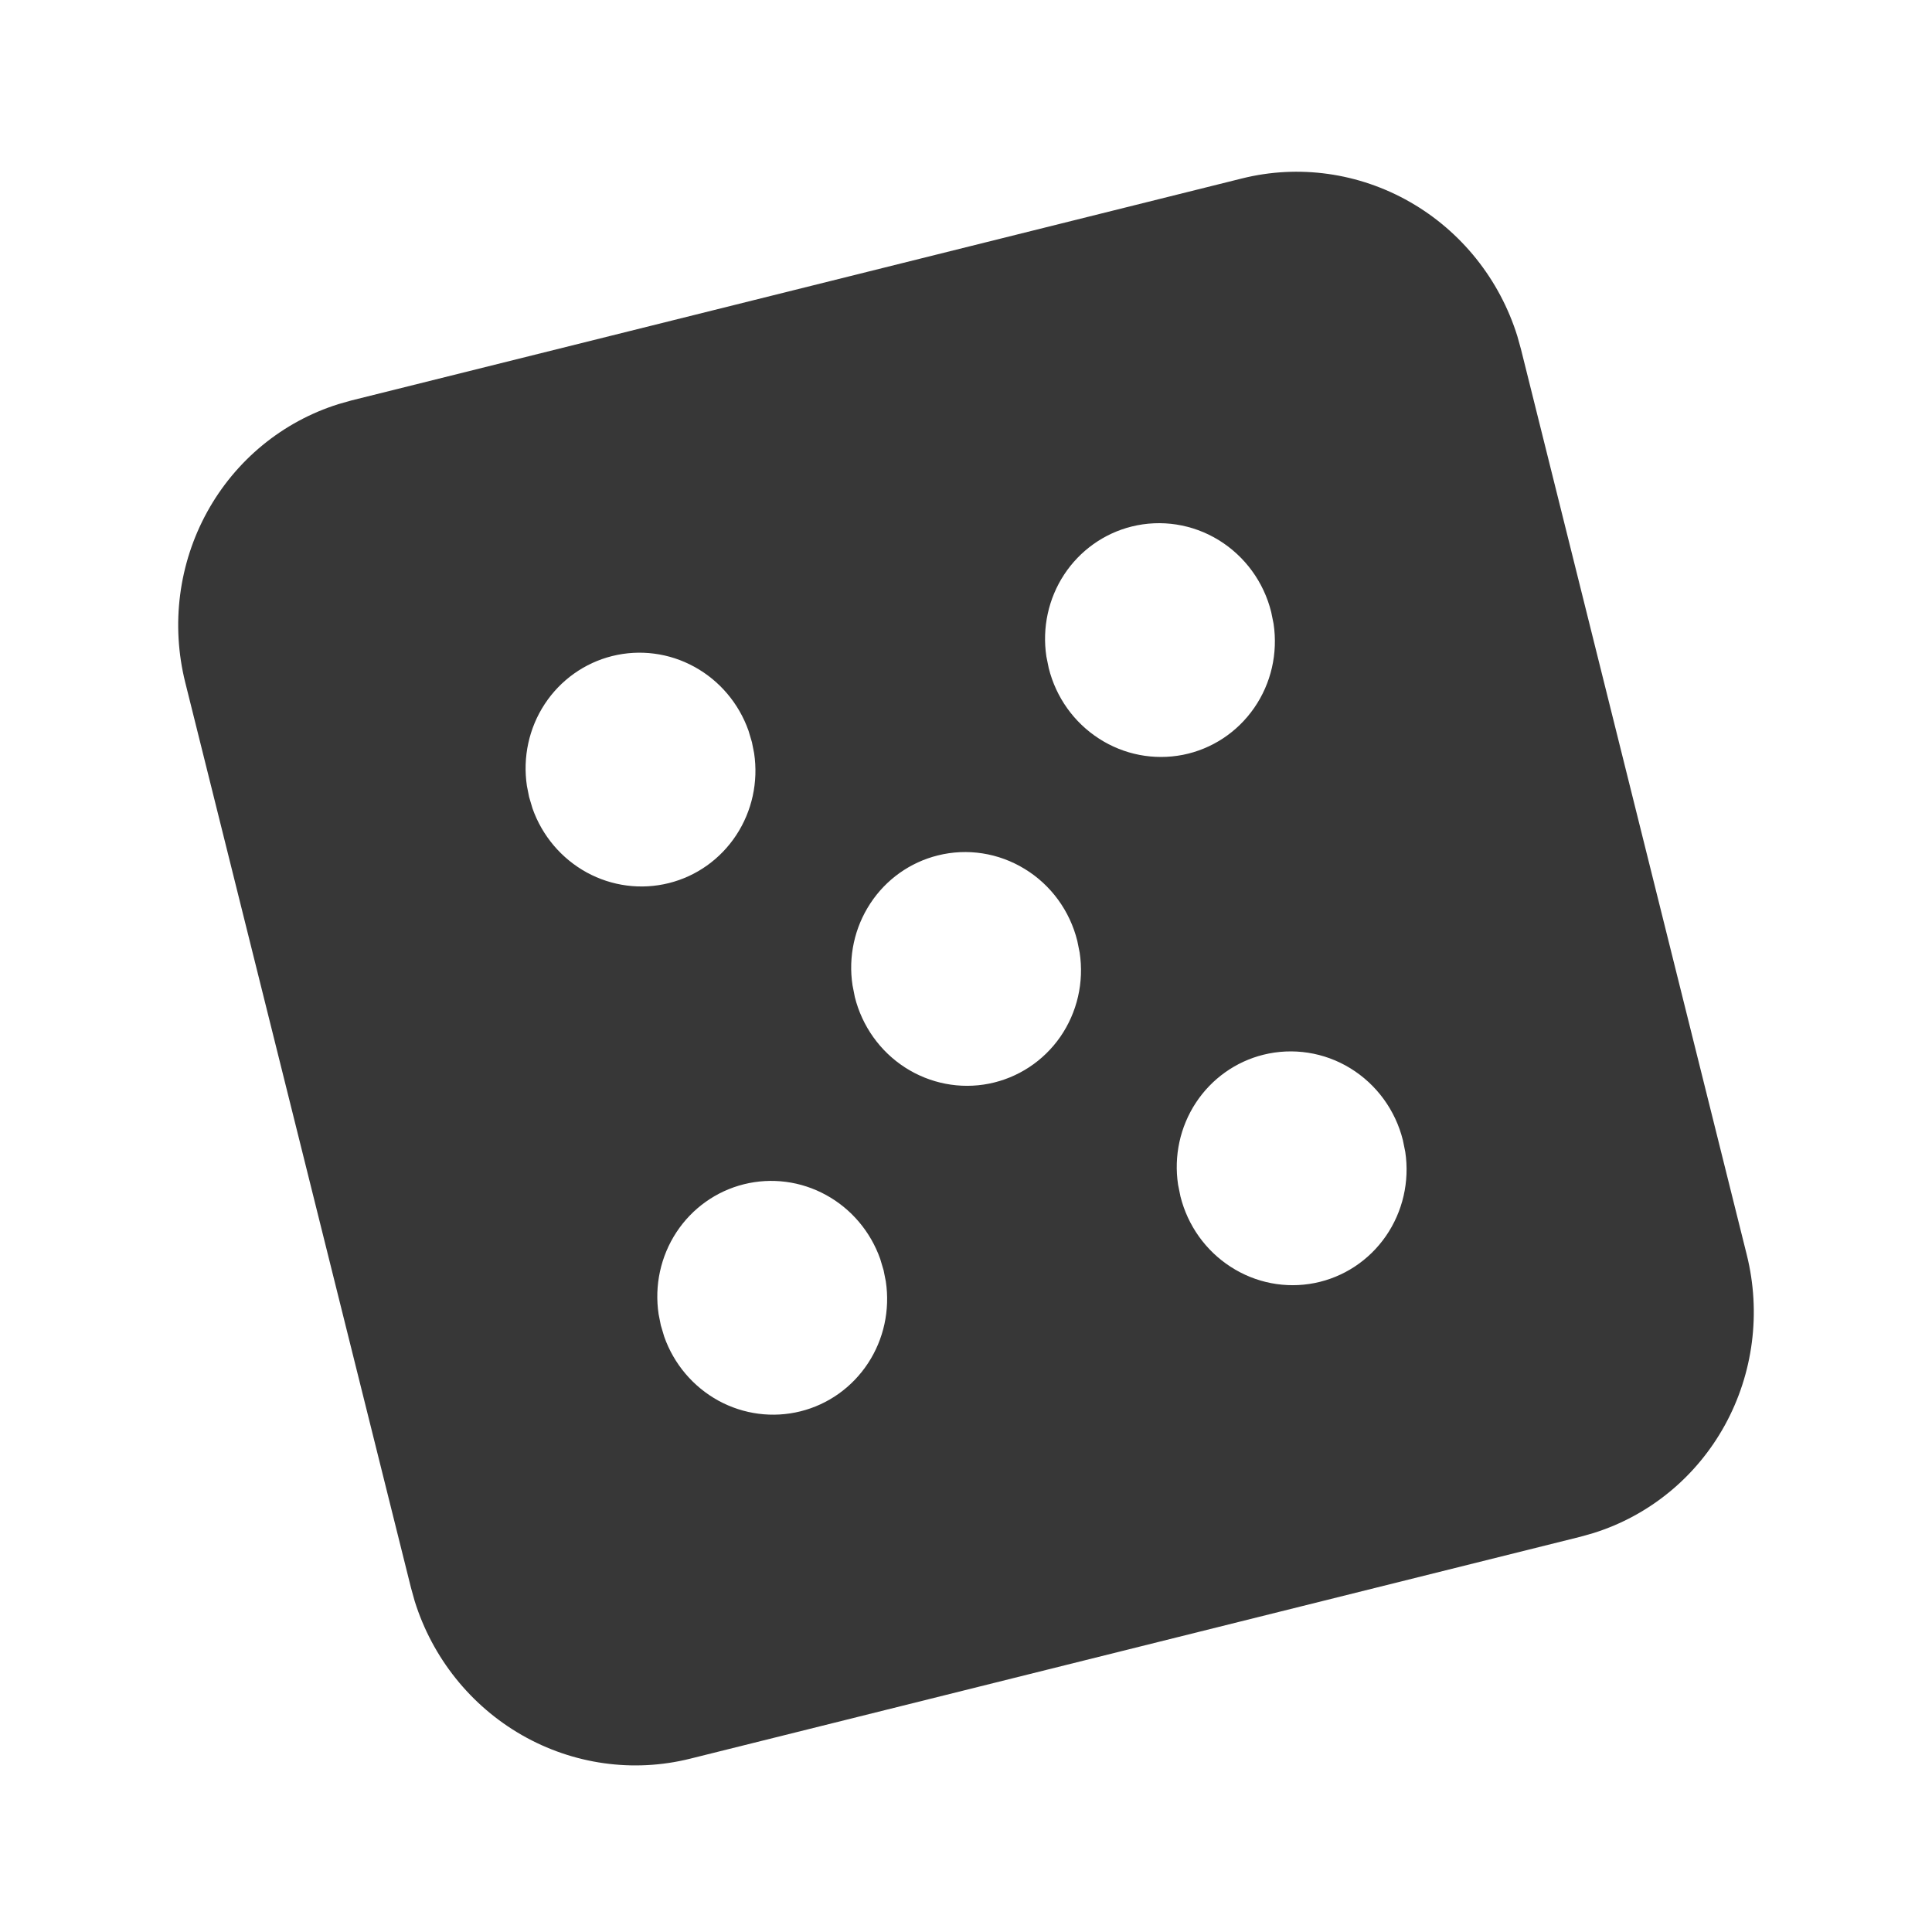 <svg width="30" height="30" viewBox="0 0 30 30" fill="none" xmlns="http://www.w3.org/2000/svg">
<path fill-rule="evenodd" clip-rule="evenodd" d="M19.285 2.771C20.166 2.551 21.1 2.682 21.895 3.137C22.69 3.592 23.286 4.337 23.561 5.219L23.618 5.424L27.124 19.485C27.347 20.381 27.225 21.328 26.783 22.131C26.341 22.934 25.612 23.533 24.744 23.805L24.543 23.862L10.716 27.309C9.834 27.529 8.9 27.398 8.105 26.943C7.31 26.488 6.714 25.743 6.439 24.861L6.382 24.656L2.876 10.595C2.653 9.699 2.775 8.752 3.217 7.949C3.659 7.146 4.388 6.547 5.256 6.275L5.457 6.218L19.285 2.771ZM11.551 18.389C11.122 18.496 10.748 18.762 10.503 19.135C10.258 19.509 10.16 19.962 10.227 20.407L10.261 20.578L10.314 20.756C10.464 21.181 10.764 21.534 11.155 21.749C11.546 21.963 12.001 22.022 12.43 21.915C12.86 21.808 13.233 21.542 13.478 21.169C13.723 20.797 13.822 20.343 13.755 19.898L13.721 19.727L13.668 19.549C13.518 19.125 13.218 18.77 12.827 18.556C12.436 18.341 11.981 18.282 11.551 18.389ZM19.617 16.378C19.188 16.485 18.814 16.751 18.569 17.124C18.324 17.497 18.226 17.951 18.293 18.396L18.33 18.578C18.443 19.03 18.722 19.421 19.11 19.671C19.497 19.922 19.964 20.012 20.413 19.923C20.862 19.834 21.258 19.573 21.52 19.194C21.782 18.815 21.89 18.347 21.821 17.887L21.784 17.705C21.668 17.239 21.374 16.837 20.968 16.588C20.562 16.339 20.076 16.264 19.617 16.378ZM14.562 13.283C14.132 13.39 13.758 13.656 13.514 14.029C13.269 14.402 13.17 14.855 13.238 15.3L13.274 15.483C13.387 15.934 13.666 16.326 14.054 16.576C14.442 16.826 14.909 16.916 15.357 16.827C15.806 16.738 16.203 16.477 16.465 16.099C16.727 15.72 16.835 15.252 16.765 14.792L16.728 14.609C16.612 14.143 16.319 13.741 15.912 13.493C15.506 13.244 15.02 13.168 14.562 13.283ZM9.506 10.187C9.077 10.294 8.703 10.56 8.458 10.933C8.213 11.306 8.115 11.76 8.182 12.205L8.216 12.376L8.269 12.554C8.419 12.979 8.719 13.332 9.11 13.547C9.501 13.761 9.956 13.82 10.385 13.713C10.815 13.606 11.188 13.34 11.433 12.967C11.678 12.594 11.777 12.141 11.71 11.696L11.676 11.525L11.623 11.347C11.473 10.922 11.173 10.568 10.782 10.354C10.391 10.139 9.936 10.08 9.506 10.187ZM17.572 8.176C17.143 8.283 16.769 8.549 16.524 8.922C16.279 9.295 16.181 9.749 16.248 10.194L16.285 10.376C16.398 10.828 16.677 11.219 17.065 11.469C17.453 11.72 17.919 11.809 18.368 11.721C18.817 11.632 19.213 11.371 19.475 10.992C19.738 10.613 19.845 10.145 19.776 9.685L19.739 9.503C19.623 9.036 19.329 8.635 18.923 8.386C18.517 8.137 18.031 8.062 17.572 8.176Z" fill="#373737"/>
</svg>
